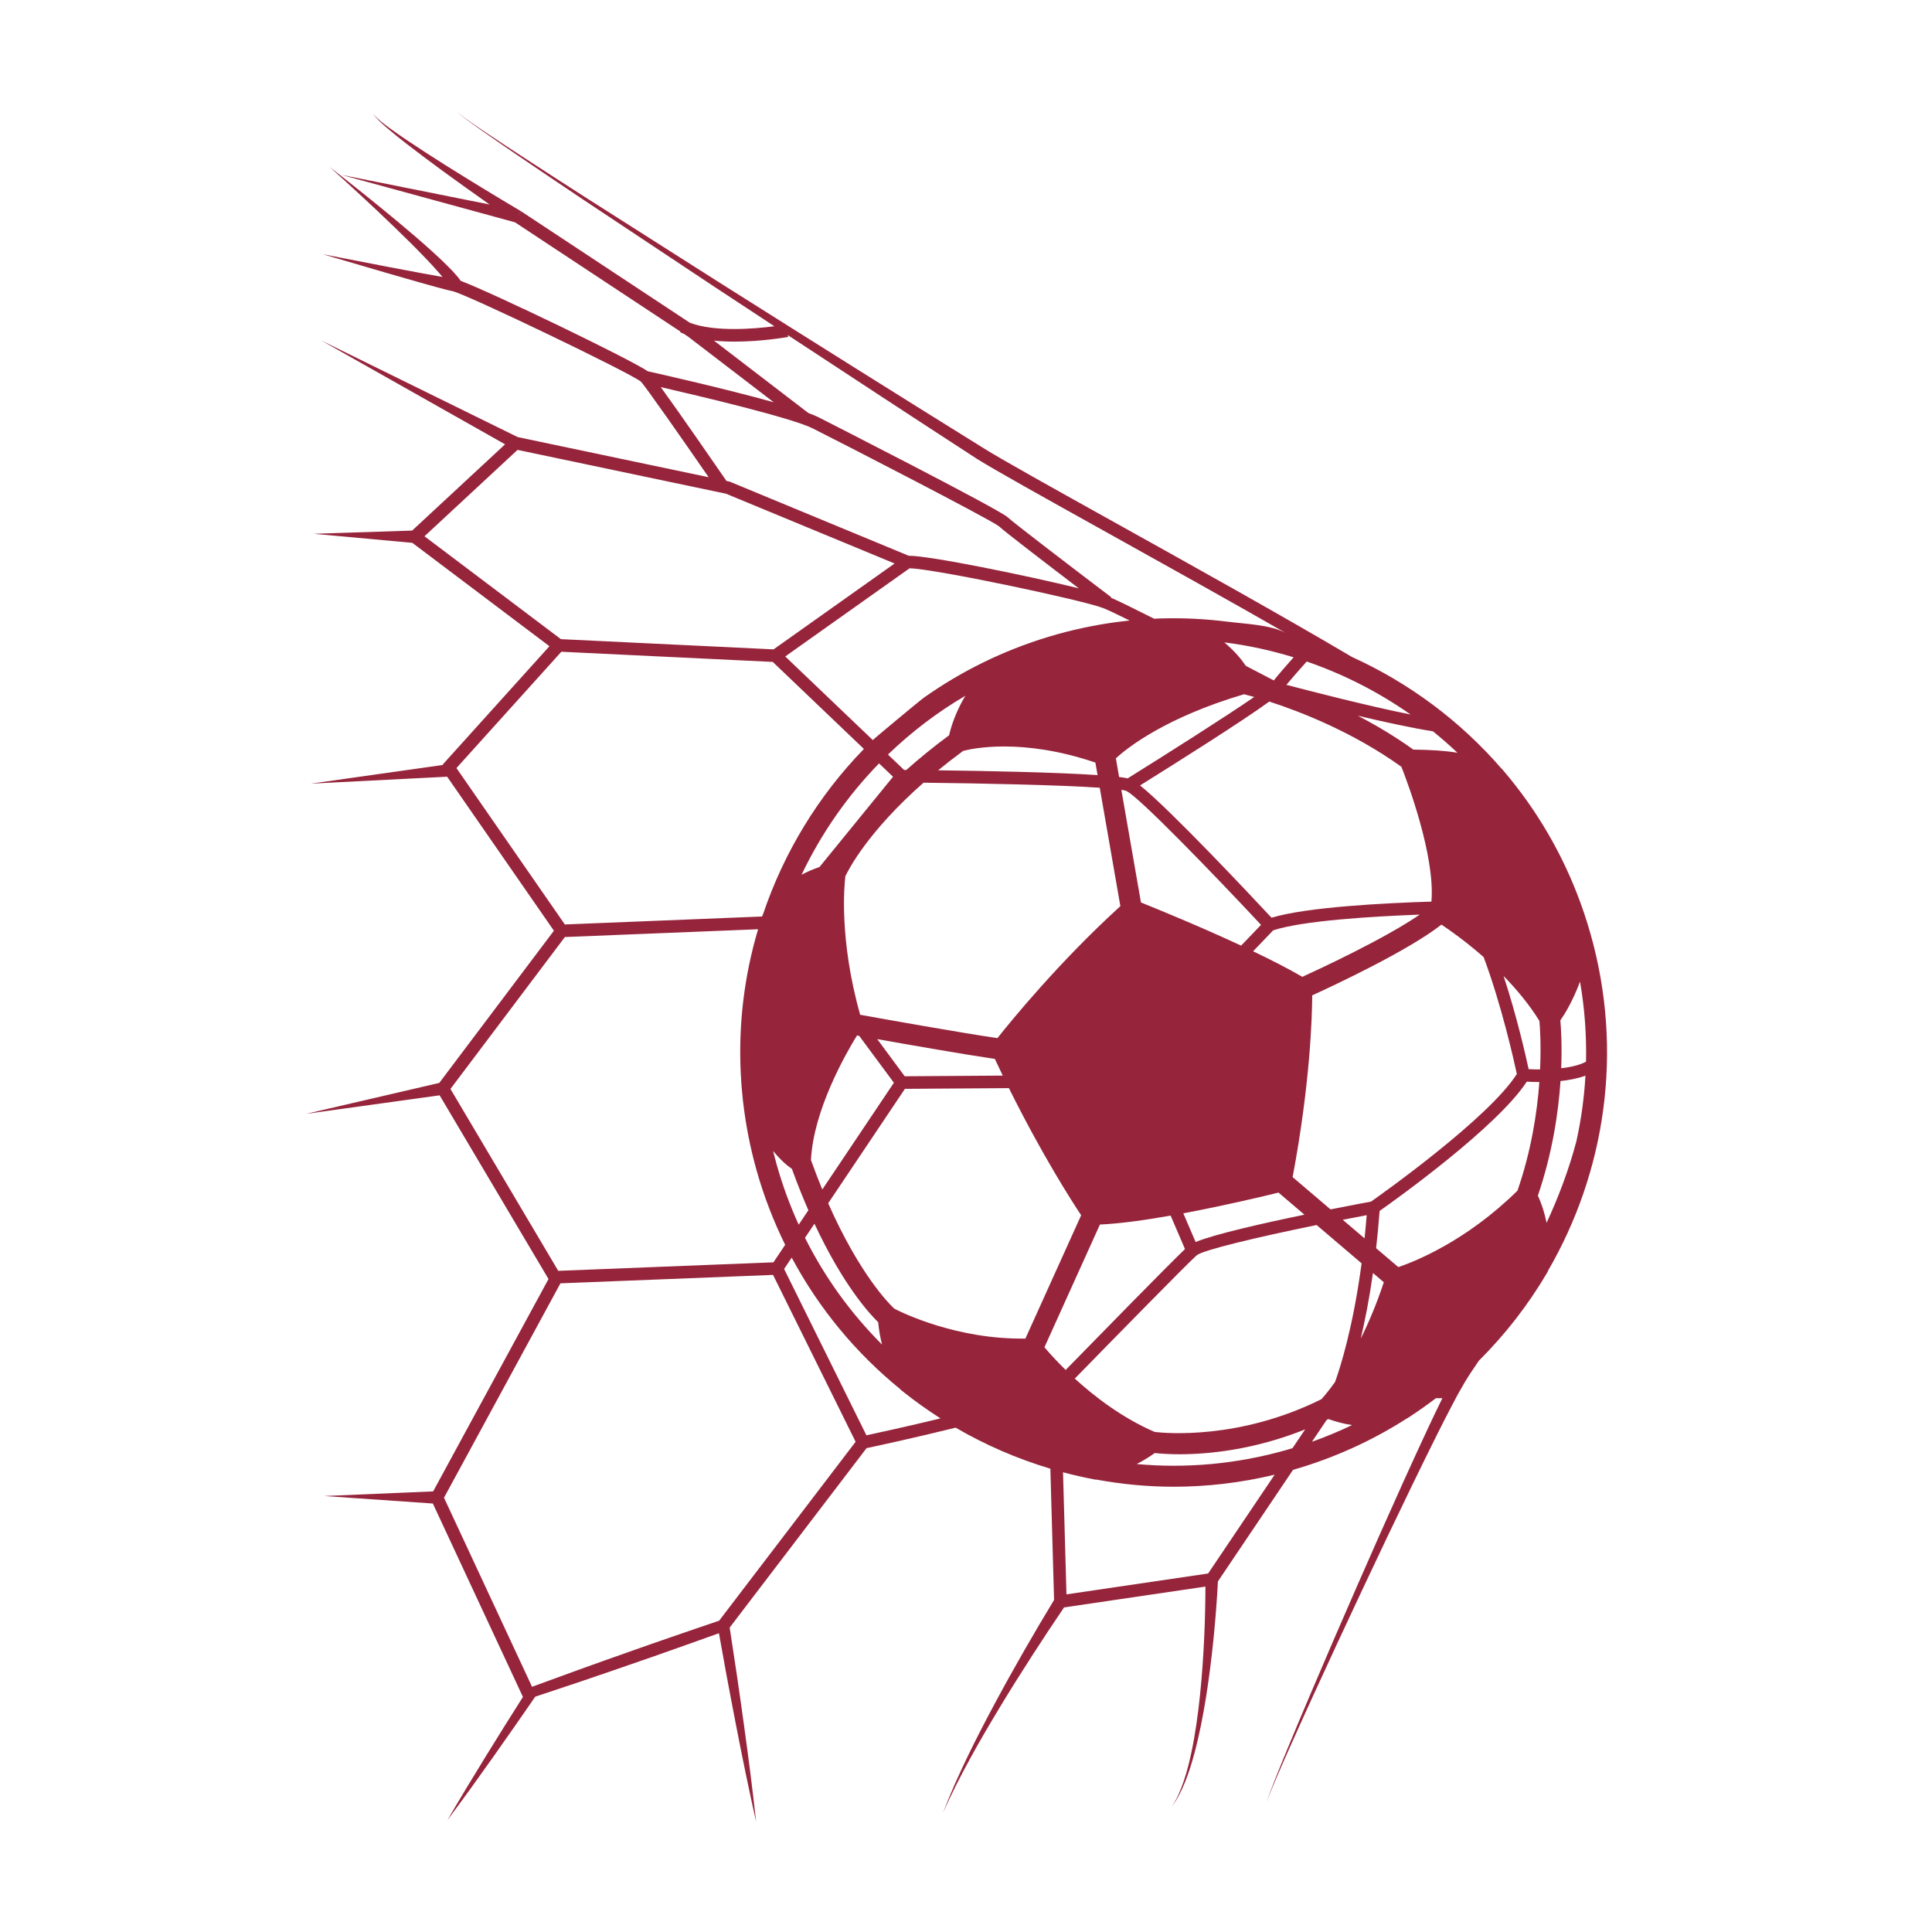<svg xmlns="http://www.w3.org/2000/svg" xmlns:xlink="http://www.w3.org/1999/xlink" width="500" zoomAndPan="magnify" viewBox="0 0 375 375" height="500" preserveAspectRatio="xMidYMid meet" version="1.0"><defs><clipPath id="2bba9a96b8"><path d="M 59.461 21.488 L 312 21.488 L 312 353.738 L 59.461 353.738 Z M 59.461 21.488 " clip-rule="nonzero"/></clipPath></defs><g clip-path="url(#2bba9a96b8)"><path fill="#96253c" d="M 308.734 181.32 C 308.535 180.605 308.324 179.898 308.105 179.199 C 307.973 178.762 307.824 178.328 307.684 177.895 C 307.602 177.641 307.52 177.387 307.438 177.133 C 307.234 176.539 307.023 175.949 306.812 175.363 C 306.785 175.285 306.758 175.207 306.73 175.129 C 303.297 165.754 298.289 157.172 291.785 149.547 L 291.531 149.254 L 291.469 149.219 C 283.434 139.926 273.492 132.547 262.434 127.527 C 248.945 119.543 230.82 109.453 216.18 101.305 C 204.465 94.785 194.348 89.152 190.91 86.988 L 190.141 88.215 L 190.91 86.988 C 173.723 76.316 156.578 65.535 139.465 54.73 L 113.84 38.438 C 109.582 35.703 105.32 32.969 101.086 30.199 C 98.961 28.824 96.859 27.418 94.75 26.02 C 93.691 25.328 92.656 24.598 91.613 23.879 C 91.098 23.516 90.562 23.172 90.062 22.789 L 88.562 21.629 L 90.039 22.82 C 90.535 23.215 91.059 23.566 91.57 23.941 C 92.598 24.68 93.617 25.43 94.664 26.145 C 96.742 27.59 98.82 29.035 100.918 30.453 C 105.098 33.309 109.301 36.129 113.504 38.949 L 138.805 55.758 C 142.637 58.285 146.473 60.801 150.309 63.328 C 146.5 63.82 138.703 64.496 133.887 62.637 L 101.141 41.008 L 100.477 42.016 L 101.125 41 C 96.188 38.066 91.266 35.074 86.398 32.016 C 83.965 30.484 81.543 28.93 79.16 27.328 C 77.965 26.527 76.781 25.711 75.621 24.863 C 75.043 24.438 74.473 24.004 73.914 23.551 C 73.379 23.082 72.793 22.637 72.426 22.012 C 72.746 22.664 73.309 23.156 73.816 23.664 C 74.34 24.16 74.883 24.637 75.434 25.102 C 76.535 26.035 77.664 26.938 78.801 27.82 C 81.078 29.594 83.391 31.32 85.715 33.023 C 88.797 35.281 91.906 37.496 95.027 39.695 L 66.281 33.945 L 99.961 43.152 L 132.074 64.359 L 132.012 64.488 C 132.242 64.598 132.484 64.691 132.723 64.789 L 133.566 65.348 L 150.176 78.078 C 140.824 75.461 127.75 72.512 125.746 72.066 C 122.094 69.605 95.797 56.934 89.402 54.5 L 89.137 54.109 C 88.898 53.777 88.645 53.531 88.398 53.238 C 87.914 52.656 87.395 52.156 86.887 51.637 C 85.859 50.613 84.816 49.629 83.75 48.676 C 81.629 46.754 79.461 44.91 77.273 43.086 C 72.902 39.441 68.461 35.891 63.977 32.406 C 68.203 36.203 72.375 40.059 76.461 43.996 C 78.504 45.965 80.527 47.949 82.477 49.992 C 83.461 51.004 84.418 52.039 85.328 53.09 C 85.516 53.312 85.703 53.531 85.891 53.75 C 85.602 53.699 85.312 53.652 85.031 53.602 L 81.832 53.023 L 75.43 51.82 L 62.633 49.34 L 75.145 53.008 L 81.418 54.809 L 84.566 55.688 C 85.637 55.969 86.629 56.262 87.809 56.512 C 90.121 56.898 122.281 72.348 124.387 74.066 C 125.215 74.895 132.309 85.043 137.547 92.629 L 100.484 84.836 L 62.344 66.082 L 98.035 86.242 L 79.996 102.984 L 60.902 103.609 L 80.035 105.367 L 106.645 125.43 L 85.93 148.398 L 86.012 148.473 L 60.328 152.105 L 86.793 150.758 L 107.512 180.652 L 85.262 210.195 L 59.461 216.188 L 85.332 212.602 L 106.465 248.258 L 84.074 289.477 L 62.918 290.375 L 84.016 291.832 L 101.5 329.375 C 99.152 333.082 96.812 336.801 94.512 340.539 L 90.633 346.895 C 89.352 349.023 88.082 351.156 86.832 353.305 C 88.32 351.316 89.785 349.312 91.242 347.301 L 95.574 341.246 C 98.375 337.293 101.137 333.316 103.891 329.328 L 112.922 326.309 C 116.035 325.273 119.129 324.18 122.23 323.117 C 125.336 322.059 128.43 320.969 131.523 319.867 C 134.195 318.914 136.875 317.977 139.547 317.008 L 141.023 325.18 C 141.629 328.344 142.199 331.512 142.828 334.668 C 144.055 340.992 145.344 347.305 146.758 353.594 C 146.062 347.184 145.234 340.793 144.348 334.414 C 143.922 331.223 143.438 328.039 142.984 324.852 L 141.629 315.914 L 168.195 281.086 C 170.121 280.676 177.609 279.066 185.488 277.109 C 191.277 280.48 197.461 283.156 203.875 285.074 L 204.594 310.551 C 202.617 313.797 200.703 317.059 198.816 320.344 C 196.867 323.742 194.953 327.164 193.105 330.621 C 191.254 334.078 189.438 337.551 187.742 341.086 C 186.051 344.621 184.418 348.188 183.059 351.859 C 184.609 348.266 186.414 344.797 188.285 341.367 C 190.152 337.934 192.141 334.57 194.16 331.227 C 196.18 327.883 198.262 324.578 200.379 321.297 C 202.395 318.172 204.445 315.062 206.531 312 L 233.973 307.957 C 233.965 311.219 233.887 314.504 233.738 317.777 C 233.562 321.531 233.309 325.281 232.922 329.023 C 232.527 332.758 232.023 336.488 231.246 340.164 C 230.859 342.004 230.398 343.828 229.801 345.609 C 229.203 347.387 228.484 349.141 227.426 350.707 C 228.566 349.199 229.387 347.469 230.09 345.715 C 230.789 343.953 231.348 342.137 231.836 340.309 C 232.82 336.648 233.531 332.922 234.129 329.18 C 234.719 325.438 235.18 321.68 235.562 317.91 C 235.922 314.266 236.207 310.629 236.398 306.949 L 250.977 285.297 C 259.023 282.988 266.461 279.57 273.176 275.254 L 273.219 275.25 L 273.594 275.004 C 275.344 273.867 277.047 272.656 278.707 271.391 L 279.965 271.391 L 279.645 272.039 C 278.797 273.734 278.016 275.449 277.199 277.156 C 275.602 280.574 274.027 284.004 272.473 287.441 C 269.367 294.312 266.309 301.203 263.293 308.109 C 260.273 315.02 257.277 321.934 254.332 328.875 C 252.859 332.344 251.391 335.816 249.957 339.301 C 249.23 341.039 248.523 342.789 247.824 344.535 C 247.465 345.406 247.133 346.289 246.797 347.172 C 246.633 347.613 246.453 348.047 246.301 348.496 L 245.867 349.84 L 246.336 348.508 C 246.5 348.066 246.691 347.637 246.867 347.199 C 247.227 346.328 247.582 345.457 247.965 344.594 C 248.711 342.867 249.461 341.141 250.234 339.422 C 251.762 335.977 253.324 332.547 254.887 329.121 C 258.016 322.266 261.199 315.438 264.402 308.617 C 267.602 301.797 270.844 294.996 274.129 288.219 C 275.77 284.828 277.434 281.453 279.113 278.09 C 279.973 276.418 280.797 274.723 281.68 273.074 L 282.992 270.594 L 284.363 268.203 L 283.348 267.586 L 284.363 268.203 C 285.055 267.059 285.977 265.684 287.039 264.121 C 292.125 259.055 296.578 253.344 300.227 247.148 L 300.441 246.789 L 300.457 246.672 C 311.547 227.586 315.203 204.195 308.734 181.32 Z M 249.625 281.461 C 239.922 284.211 230.125 285.035 220.641 284.172 C 222.273 283.316 223.445 282.539 224.133 282.035 C 225.082 282.137 226.73 282.27 228.961 282.27 C 234.441 282.27 243.332 281.461 253.328 277.445 L 250.875 281.086 C 250.461 281.215 250.043 281.34 249.625 281.461 Z M 176.543 110.309 C 181.207 110.363 209.879 116.406 214.125 118.027 C 214.934 118.336 216.809 119.23 219.262 120.441 C 218.535 120.516 217.809 120.602 217.082 120.695 C 207.926 121.879 198.965 124.582 190.68 128.66 C 186.734 130.602 182.949 132.855 179.359 135.391 C 178.465 136.027 169.363 143.613 169.414 143.648 C 169.414 143.648 152.414 127.418 152.414 127.418 Z M 224.113 277.938 C 217.828 275.211 212.48 271.113 208.617 267.582 C 215.219 260.824 230.293 245.422 232.27 243.66 C 233.477 242.648 243.762 240.188 255.555 237.777 L 264.285 245.211 C 262.641 257.543 260.215 265.23 259.137 268.234 C 257.859 270.031 256.895 271.137 256.492 271.578 C 240.52 279.531 226.141 278.184 224.113 277.938 Z M 264.125 259.805 C 264.934 256.387 265.773 252.152 266.492 247.09 L 268.598 248.883 C 267.184 253.141 265.637 256.773 264.125 259.805 Z M 294.543 231.105 C 284.535 240.969 274.516 244.898 271.414 245.941 L 267.102 242.273 C 267.359 240.004 267.59 237.594 267.781 235.043 C 271.156 232.664 290.598 218.742 296.348 209.953 C 296.93 209.984 297.781 210.02 298.789 210.023 C 298.359 215.906 297.227 223.344 294.543 231.105 Z M 202.727 261.504 L 213.496 237.68 C 217.348 237.512 222.266 236.824 227.219 235.949 L 230.004 242.441 C 226.449 245.859 212.977 259.625 206.844 265.906 C 204.926 264.031 203.523 262.445 202.727 261.504 Z M 175.602 208.902 L 170.273 201.691 C 176.609 202.82 187.121 204.66 193.098 205.535 C 193.613 206.641 194.129 207.719 194.637 208.773 Z M 166.961 196.969 C 162.844 182.402 163.879 171.785 164.086 170.07 C 164.707 168.754 168.469 161.414 179.258 151.922 C 190.84 152.047 205.676 152.371 213.461 152.898 L 217.461 175.883 C 205.59 186.691 196.219 198.191 193.598 201.5 C 186.055 200.391 171.301 197.75 166.961 196.969 Z M 218.605 153.52 C 220.879 154.473 235.52 169.617 244.766 179.516 L 240.898 183.543 C 232.738 179.746 224.375 176.34 221.461 175.168 L 217.652 153.305 C 218.094 153.371 218.426 153.445 218.605 153.52 Z M 252.789 189.602 C 250.047 188.008 246.707 186.305 243.227 184.641 L 247.117 180.586 C 252.809 178.688 266.371 177.871 275.566 177.527 C 268.836 182.156 256.32 187.988 252.789 189.602 Z M 272.012 148.832 C 273.168 151.77 278.59 166.117 277.84 175 C 268.875 175.277 253.629 176.051 246.805 178.129 C 242.375 173.383 227.09 157.109 221.285 152.453 C 228.52 147.938 241.199 139.945 246.367 136.172 C 252.402 138.125 262.574 142.074 272.012 148.832 Z M 243.445 135.281 C 237.969 139.051 226.699 146.207 218.879 151.078 C 218.453 150.984 217.895 150.898 217.219 150.816 L 216.59 147.188 C 218.715 145.234 226.098 139.301 241.477 134.75 C 241.895 134.855 242.566 135.031 243.445 135.281 Z M 186.941 145.754 C 188.676 145.293 198.312 143.16 212.613 148.016 L 213.035 150.445 C 204.727 149.883 190.707 149.625 182.094 149.516 C 183.594 148.289 185.203 147.031 186.941 145.754 Z M 232.07 241.074 L 229.68 235.504 C 237.758 233.992 245.438 232.152 248.16 231.484 L 253.191 235.77 C 245.062 237.449 235.758 239.555 232.07 241.074 Z M 250.898 228.477 C 254.309 210.367 254.68 197.309 254.703 193.199 C 258.992 191.238 273.34 184.523 279.785 179.465 C 281.418 180.551 284.527 182.742 287.973 185.77 C 291.453 195.051 293.906 206.07 294.418 208.461 C 288.992 216.992 268.379 231.637 266.129 233.223 C 264.598 233.508 261.734 234.051 258.258 234.742 Z M 265.273 235.867 C 265.148 237.422 265.008 238.914 264.859 240.363 L 260.629 236.762 C 262.176 236.457 263.73 236.16 265.273 235.867 Z M 296.707 207.523 C 296.145 204.906 294.395 197.188 291.848 189.445 C 294.352 192.008 296.805 194.941 298.797 198.152 C 298.902 199.316 299.148 202.754 298.93 207.574 C 298.102 207.578 297.344 207.559 296.707 207.523 Z M 302.863 198.055 C 303.672 196.902 305.262 194.363 306.68 190.535 C 307.586 195.738 307.961 200.938 307.844 206.07 C 306.621 206.742 304.863 207.133 303.027 207.348 C 303.207 202.828 302.992 199.52 302.863 198.055 Z M 274.332 145.496 C 270.738 142.926 267.07 140.746 263.551 138.922 C 268.766 140.152 274.195 141.336 278.129 141.945 C 279.77 143.27 281.359 144.66 282.891 146.113 C 280.578 145.715 277.887 145.543 274.332 145.496 Z M 249.688 132.926 C 250.73 131.668 252.262 129.93 253.629 128.402 C 260.801 130.863 267.586 134.332 273.785 138.684 C 265.363 136.996 254.016 134.062 249.688 132.926 Z M 184.219 142.715 C 181.082 145.039 178.328 147.297 175.922 149.449 C 175.762 149.449 175.613 149.445 175.484 149.445 L 172.355 146.457 C 176.848 142.121 181.871 138.277 187.371 135.051 C 186.059 137.262 184.887 139.852 184.219 142.715 Z M 157.406 225.172 C 157.875 215.469 164.199 204.453 166.34 200.988 C 166.477 201.012 166.625 201.039 166.777 201.066 L 173.504 210.16 L 159.609 230.879 C 158.875 229.098 158.137 227.199 157.406 225.172 Z M 175.645 211.344 L 195.828 211.207 C 202.25 224.133 207.969 233.047 209.852 235.879 L 199.031 259.816 C 185.734 260.02 175.098 254.797 173.586 254.012 C 172.637 253.137 166.883 247.434 160.75 233.551 Z M 300.188 237.352 C 299.691 234.887 298.969 233.07 298.504 232.07 C 301.32 223.797 302.48 215.965 302.895 209.828 C 304.562 209.652 306.266 209.332 307.734 208.785 C 307.488 213.105 306.895 217.375 305.969 221.551 C 304.469 227.203 302.438 232.492 300.188 237.352 Z M 247.242 132.07 C 246.16 131.504 244.227 130.492 241.82 129.242 C 240.93 127.938 239.586 126.309 237.641 124.688 C 242.223 125.262 246.719 126.242 251.09 127.582 C 249.691 129.156 248.156 130.918 247.242 132.07 Z M 173.336 150.766 L 159.066 168.281 C 157.77 168.727 156.605 169.238 155.578 169.797 C 159.367 161.844 164.441 154.523 170.625 148.176 Z M 153.703 226.867 C 154.766 229.793 155.84 232.469 156.906 234.906 L 155.027 237.711 C 153.344 234.023 151.918 230.164 150.781 226.145 C 150.523 225.234 150.289 224.32 150.066 223.406 C 151.637 225.309 152.906 226.34 153.703 226.867 Z M 158.086 237.523 C 163.602 249.34 168.68 254.918 170.457 256.648 C 170.594 258.168 170.859 259.621 171.203 260.977 C 165.23 255.012 160.152 248.051 156.25 240.258 Z M 138.586 66.121 C 139.91 66.254 141.262 66.309 142.578 66.309 C 147.879 66.309 152.648 65.457 152.98 65.395 L 152.918 65.047 C 165.129 73.078 177.348 81.094 189.613 89.055 C 193.105 91.254 202.766 96.629 214.996 103.438 C 225.754 109.426 238.398 116.465 249.684 122.934 C 246.758 121.258 241.609 121.094 238.309 120.676 C 234.09 120.137 229.746 119.914 225.496 120.035 C 225 120.051 224.508 120.066 224.012 120.09 C 220.297 118.215 217.184 116.688 215.613 116.004 L 215.68 115.914 C 208.062 110.137 196.441 101.242 195.637 100.438 C 194.121 98.918 159.176 81.141 158.828 80.965 C 158.348 80.723 157.691 80.457 156.914 80.172 Z M 128.254 75.137 C 135.703 76.852 153.637 81.094 157.738 83.148 C 164.262 86.418 192.344 100.891 193.914 102.164 C 194.75 103 203.598 109.777 209.387 114.191 C 199.457 111.75 180.52 107.855 176.379 107.871 L 141.645 93.488 L 141.008 93.355 C 139.336 90.926 132.027 80.328 128.254 75.137 Z M 100.086 86 Z M 82.391 104.09 L 100.453 87.324 L 140.922 95.832 L 173.641 109.375 L 150.145 126.043 L 108.875 124.059 Z M 88.598 149.082 L 108.957 126.504 L 149.992 128.477 L 167.684 145.371 C 158.836 154.465 152.148 165.457 148.105 177.449 C 148.062 177.547 148.016 177.648 147.977 177.734 L 147.918 177.891 L 109.637 179.438 Z M 85.969 211.281 Z M 87.434 211.363 L 109.641 181.879 L 147.145 180.367 C 144.449 189.445 143.324 198.77 143.773 208.184 C 143.781 208.281 143.785 208.375 143.789 208.473 C 143.812 208.945 143.844 209.418 143.875 209.895 C 143.895 210.215 143.918 210.531 143.941 210.852 C 143.969 211.172 143.996 211.492 144.027 211.809 C 144.066 212.277 144.113 212.742 144.164 213.207 C 144.176 213.316 144.184 213.43 144.195 213.539 L 144.234 213.887 L 144.238 213.898 C 144.75 218.348 145.621 222.812 146.875 227.254 C 148.301 232.293 150.168 237.086 152.402 241.621 L 150.125 245.016 L 108.355 246.668 Z M 84.816 290.664 Z M 139.582 314.578 C 136.625 315.562 133.684 316.598 130.734 317.605 C 127.633 318.668 124.531 319.746 121.441 320.852 C 118.352 321.953 115.25 323.027 112.172 324.156 L 103.27 327.402 L 86.18 290.707 L 108.781 249.094 L 150.051 247.461 L 166.074 279.848 Z M 168.172 278.594 L 152.195 246.305 L 153.672 244.105 C 159.02 254.105 166.242 262.73 174.758 269.652 L 174.812 269.742 L 175.109 269.98 C 177.492 271.895 179.98 273.668 182.551 275.312 C 176.152 276.859 170.355 278.125 168.172 278.594 Z M 212.281 287.129 L 212.746 287.215 L 212.832 287.191 C 217.742 288.094 222.762 288.574 227.836 288.574 C 234.309 288.574 240.871 287.809 247.41 286.238 L 234.496 305.414 L 207 309.465 L 206.332 285.766 C 208.297 286.289 210.281 286.75 212.281 287.129 Z M 235.207 306.543 Z M 205.82 310.871 Z M 257.512 275.598 C 257.621 275.543 257.727 275.492 257.836 275.441 C 259.348 275.957 260.836 276.383 262.438 276.605 C 259.922 277.812 257.324 278.895 254.648 279.848 Z M 257.512 275.598 " fill-opacity="1" fill-rule="nonzero"/></g></svg>